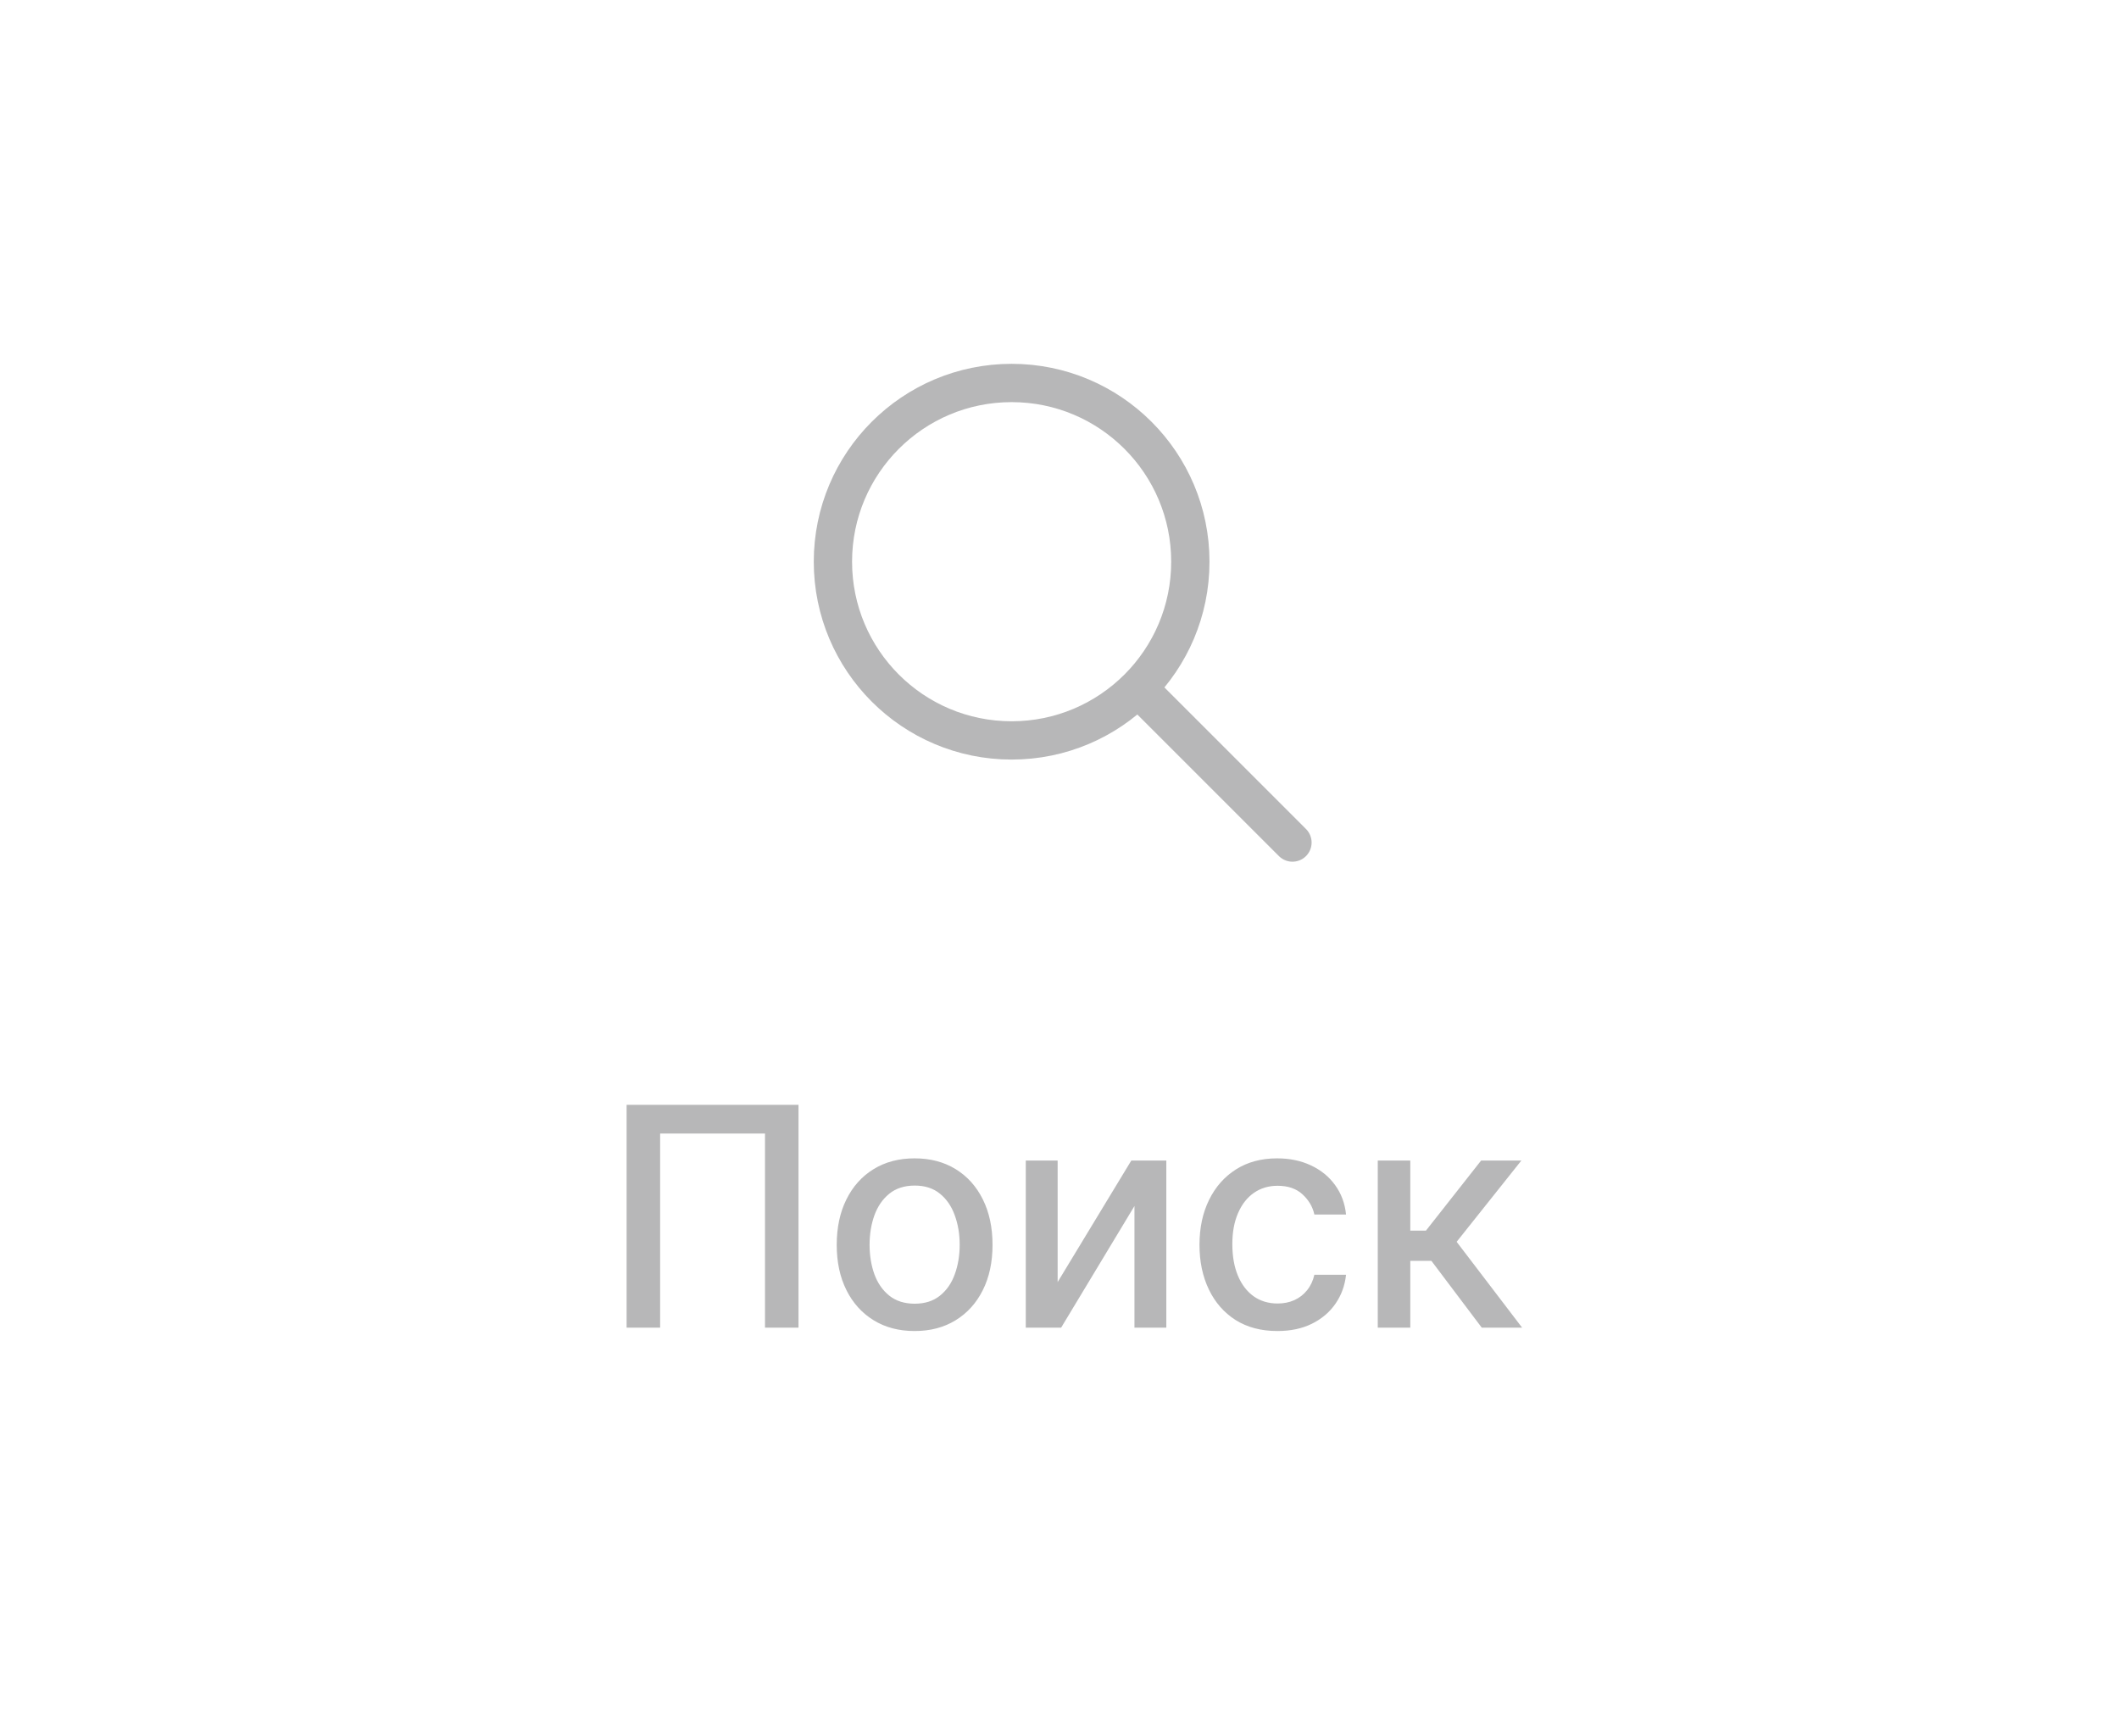 <svg width="83" height="68" viewBox="0 0 83 68" fill="none" xmlns="http://www.w3.org/2000/svg">
<path d="M50.625 33L44.625 27M46.625 22C46.625 25.866 43.491 29 39.625 29C35.759 29 32.625 25.866 32.625 22C32.625 18.134 35.759 15 39.625 15C43.491 15 46.625 18.134 46.625 22Z" stroke="#101013" stroke-opacity="0.3" stroke-width="1.5" stroke-linecap="round" stroke-linejoin="round"/>
<path d="M31.277 43.273V52H29.965V44.398H25.857V52H24.544V43.273H31.277ZM35.825 52.132C35.212 52.132 34.676 51.992 34.219 51.71C33.761 51.429 33.406 51.035 33.154 50.53C32.901 50.024 32.774 49.433 32.774 48.757C32.774 48.078 32.901 47.484 33.154 46.976C33.406 46.467 33.761 46.072 34.219 45.791C34.676 45.51 35.212 45.369 35.825 45.369C36.439 45.369 36.975 45.51 37.432 45.791C37.889 46.072 38.245 46.467 38.497 46.976C38.75 47.484 38.877 48.078 38.877 48.757C38.877 49.433 38.75 50.024 38.497 50.53C38.245 51.035 37.889 51.429 37.432 51.71C36.975 51.992 36.439 52.132 35.825 52.132ZM35.83 51.062C36.227 51.062 36.557 50.957 36.818 50.747C37.08 50.537 37.273 50.257 37.398 49.908C37.526 49.558 37.59 49.173 37.59 48.753C37.59 48.335 37.526 47.952 37.398 47.602C37.273 47.25 37.08 46.967 36.818 46.754C36.557 46.541 36.227 46.435 35.83 46.435C35.429 46.435 35.097 46.541 34.833 46.754C34.571 46.967 34.377 47.25 34.249 47.602C34.124 47.952 34.061 48.335 34.061 48.753C34.061 49.173 34.124 49.558 34.249 49.908C34.377 50.257 34.571 50.537 34.833 50.747C35.097 50.957 35.429 51.062 35.83 51.062ZM41.427 50.215L44.312 45.455H45.684V52H44.436V47.236L41.564 52H40.179V45.455H41.427V50.215ZM50.035 52.132C49.401 52.132 48.856 51.989 48.398 51.702C47.944 51.412 47.594 51.013 47.35 50.504C47.106 49.996 46.983 49.413 46.983 48.757C46.983 48.092 47.108 47.506 47.358 46.997C47.608 46.486 47.961 46.087 48.415 45.8C48.87 45.513 49.405 45.369 50.022 45.369C50.519 45.369 50.962 45.462 51.351 45.646C51.741 45.828 52.054 46.084 52.293 46.413C52.535 46.743 52.678 47.128 52.724 47.568H51.483C51.415 47.261 51.259 46.997 51.015 46.776C50.773 46.554 50.449 46.443 50.043 46.443C49.688 46.443 49.377 46.537 49.11 46.724C48.846 46.909 48.64 47.173 48.492 47.517C48.344 47.858 48.27 48.261 48.27 48.727C48.27 49.205 48.343 49.617 48.488 49.963C48.633 50.31 48.837 50.578 49.101 50.769C49.368 50.959 49.682 51.054 50.043 51.054C50.285 51.054 50.503 51.01 50.699 50.922C50.898 50.831 51.065 50.702 51.198 50.534C51.334 50.367 51.429 50.165 51.483 49.929H52.724C52.678 50.352 52.54 50.73 52.31 51.062C52.08 51.395 51.772 51.656 51.386 51.847C51.002 52.037 50.552 52.132 50.035 52.132ZM53.966 52V45.455H55.24V48.199H55.854L58.014 45.455H59.591L57.056 48.638L59.621 52H58.04L56.067 49.383H55.24V52H53.966Z" fill="#101013" fill-opacity="0.3"/>
</svg>
